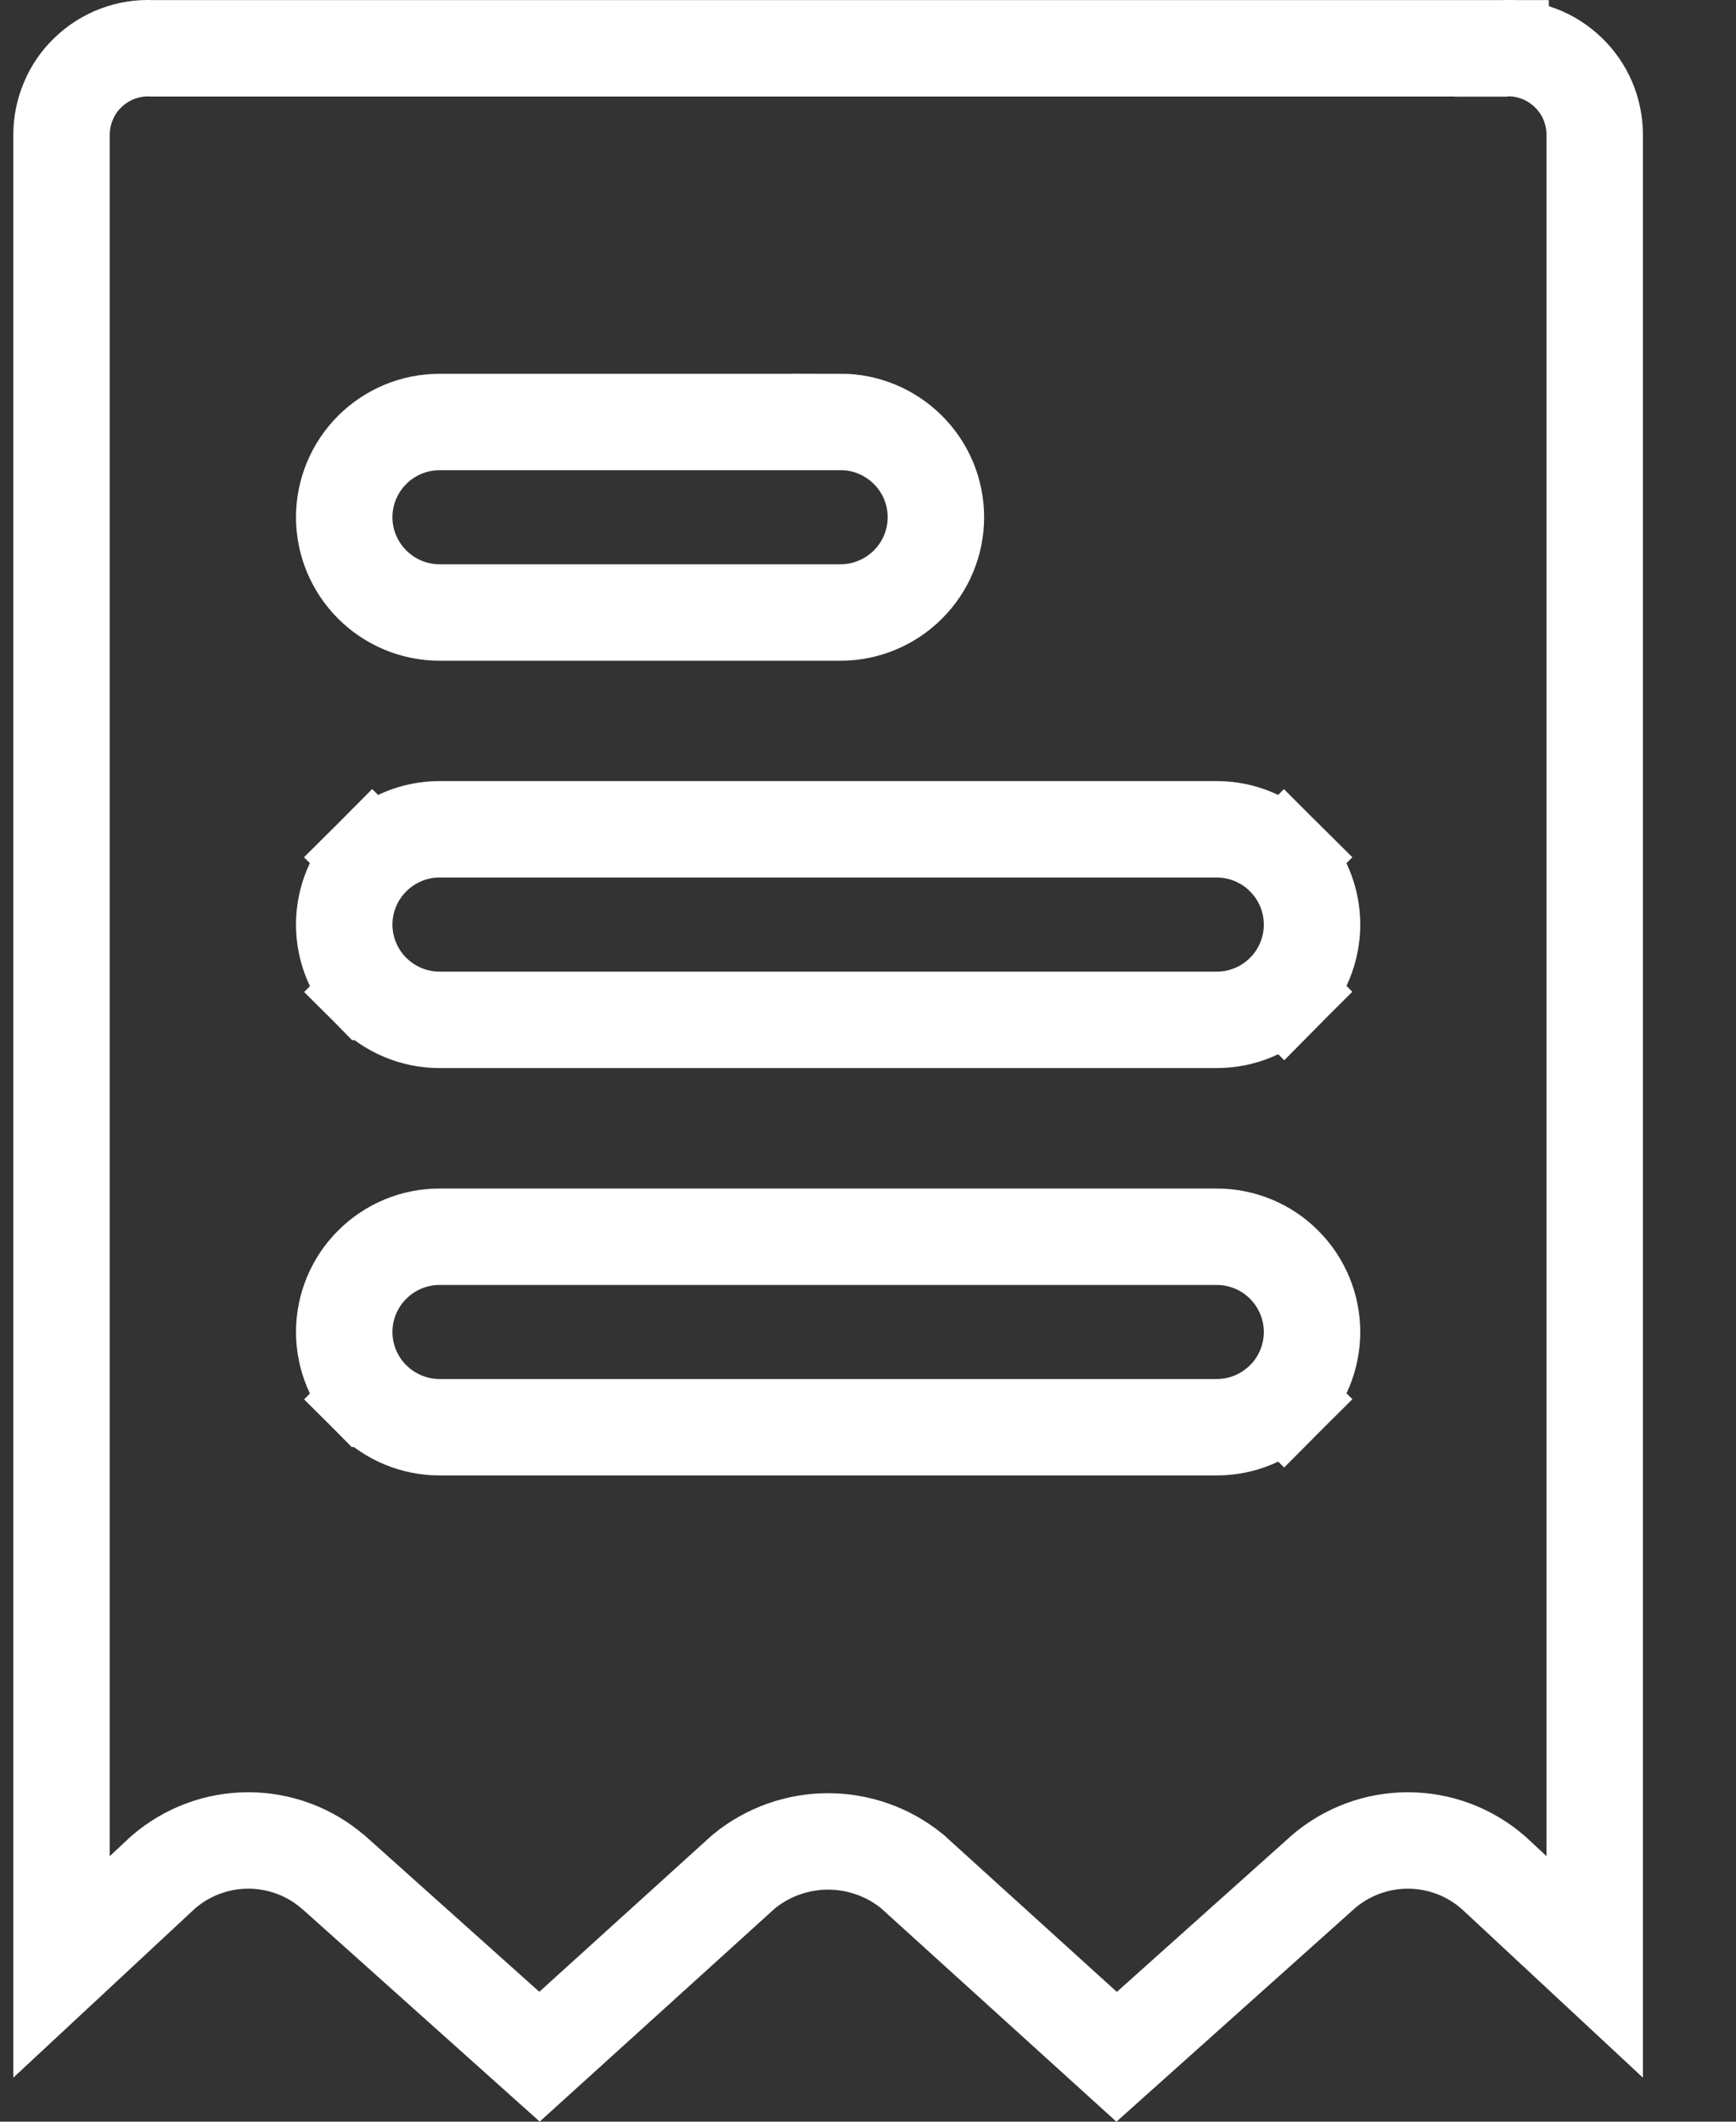 <svg xmlns="http://www.w3.org/2000/svg" width="18" height="22" fill="none" viewBox="0 0 18 22">
    <rect x="0" y="0" width="18" height="22" fill="#333333" stroke="none"/>
    <path stroke="#fff" d="M15.572.502h.012L15.596.5c.12-.006.242.013.356.056.114.042.217.108.305.192.088.083.158.184.206.296.047.112.072.232.072.353v18.998l-1.044-.972-.007-.006-.007-.006c-.244-.211-.556-.327-.88-.327-.322 0-.634.116-.879.327h0l-.006.006-2.134 1.91-2.104-1.908-.01-.01-.01-.008c-.246-.199-.552-.307-.868-.307-.316 0-.622.108-.867.307l-.01.009-.011.009-2.104 1.907-2.133-1.91h0l-.007-.005c-.244-.211-.556-.327-.88-.327-.322 0-.634.116-.879.327l-.007.006-.006.006-1.044.972V1.4h0c0-.122.024-.242.072-.354C.757.933.827.832.915.749c.088-.084.192-.15.305-.192.114-.043.235-.062.357-.056h13.995zM3.86 10.286l.342-.343-.342.343c.185.185.436.289.698.289h8.058c.262 0 .514-.104.699-.29l-.354-.353.354.354c.185-.186.289-.437.289-.699 0-.262-.104-.513-.29-.698l-.353.354.354-.354c-.185-.185-.437-.29-.699-.29H4.557c-.262 0-.513.105-.698.29l.342.342-.342-.342c-.185.185-.29.436-.29.698 0 .262.105.513.29.699zm0 4.224l.342-.342-.342.342c.185.185.436.289.698.289h8.058c.262 0 .513-.104.699-.29l-.354-.353.354.354c.185-.185.289-.437.289-.698 0-.262-.104-.513-.29-.699-.184-.185-.436-.289-.698-.289H4.557c-.262 0-.513.104-.698.29-.185.184-.29.436-.29.697 0 .262.105.514.29.699zM8.716 4.376h-4.16c-.261 0-.512.104-.697.289-.185.185-.29.436-.29.698 0 .262.105.513.29.698.185.185.436.29.698.29h4.16c.261 0 .512-.105.697-.29.186-.185.29-.436.29-.698 0-.262-.104-.513-.29-.698-.185-.185-.436-.29-.698-.29z"/>
</svg>
